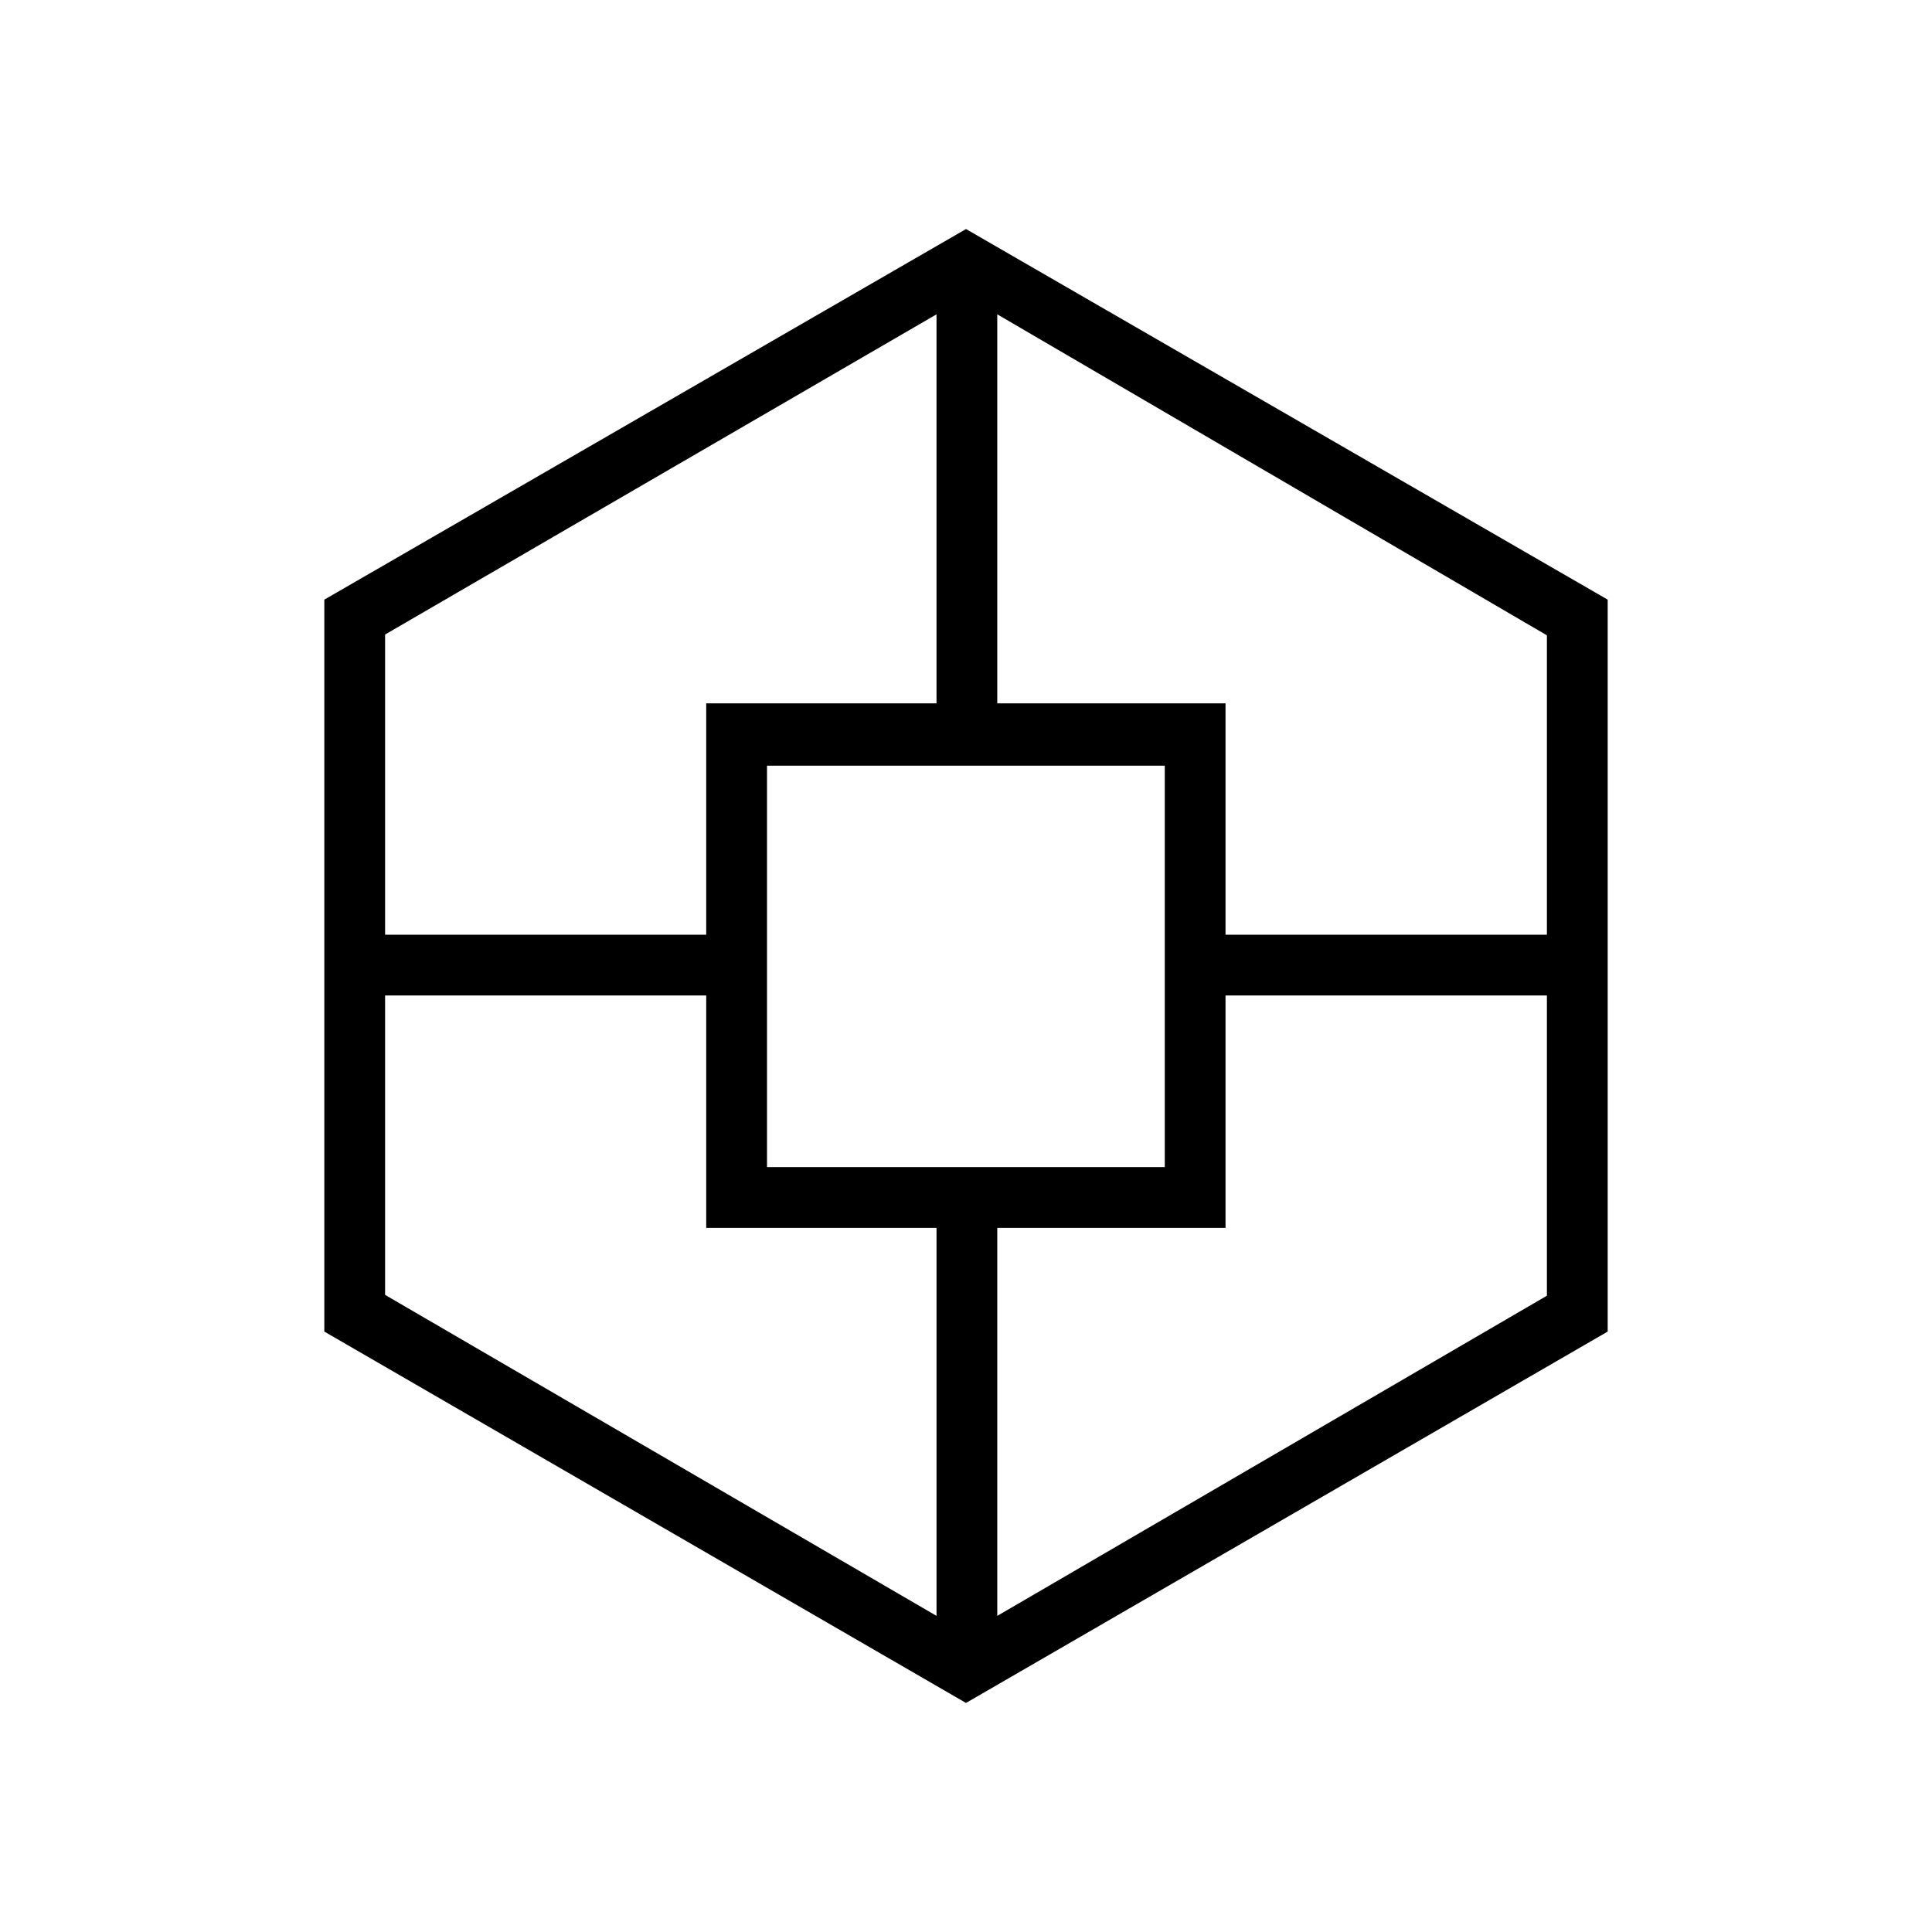 <svg xmlns="http://www.w3.org/2000/svg" height="48" viewBox="0 -960 960 960" width="48"><path d="M161.15-298.35v-363.69L480-846.19l318.85 184.15v363.69L480-113.81 161.15-298.35Zm189.77-51.53v-115.47H191.35v148.77l274 159.5v-192.8H350.92Zm0-260.62h114.43v-193.31l-274 159.1v149.17h159.57V-610.5Zm30.2 230.42h197.65v-199.46H381.12v199.46Zm227.84 30.2H495.54v192.8l273.11-159.09v-149.18H608.96v115.47Zm0-260.62v114.96h159.69v-148.77l-273.11-159.5v193.31h113.42Z"/></svg>
